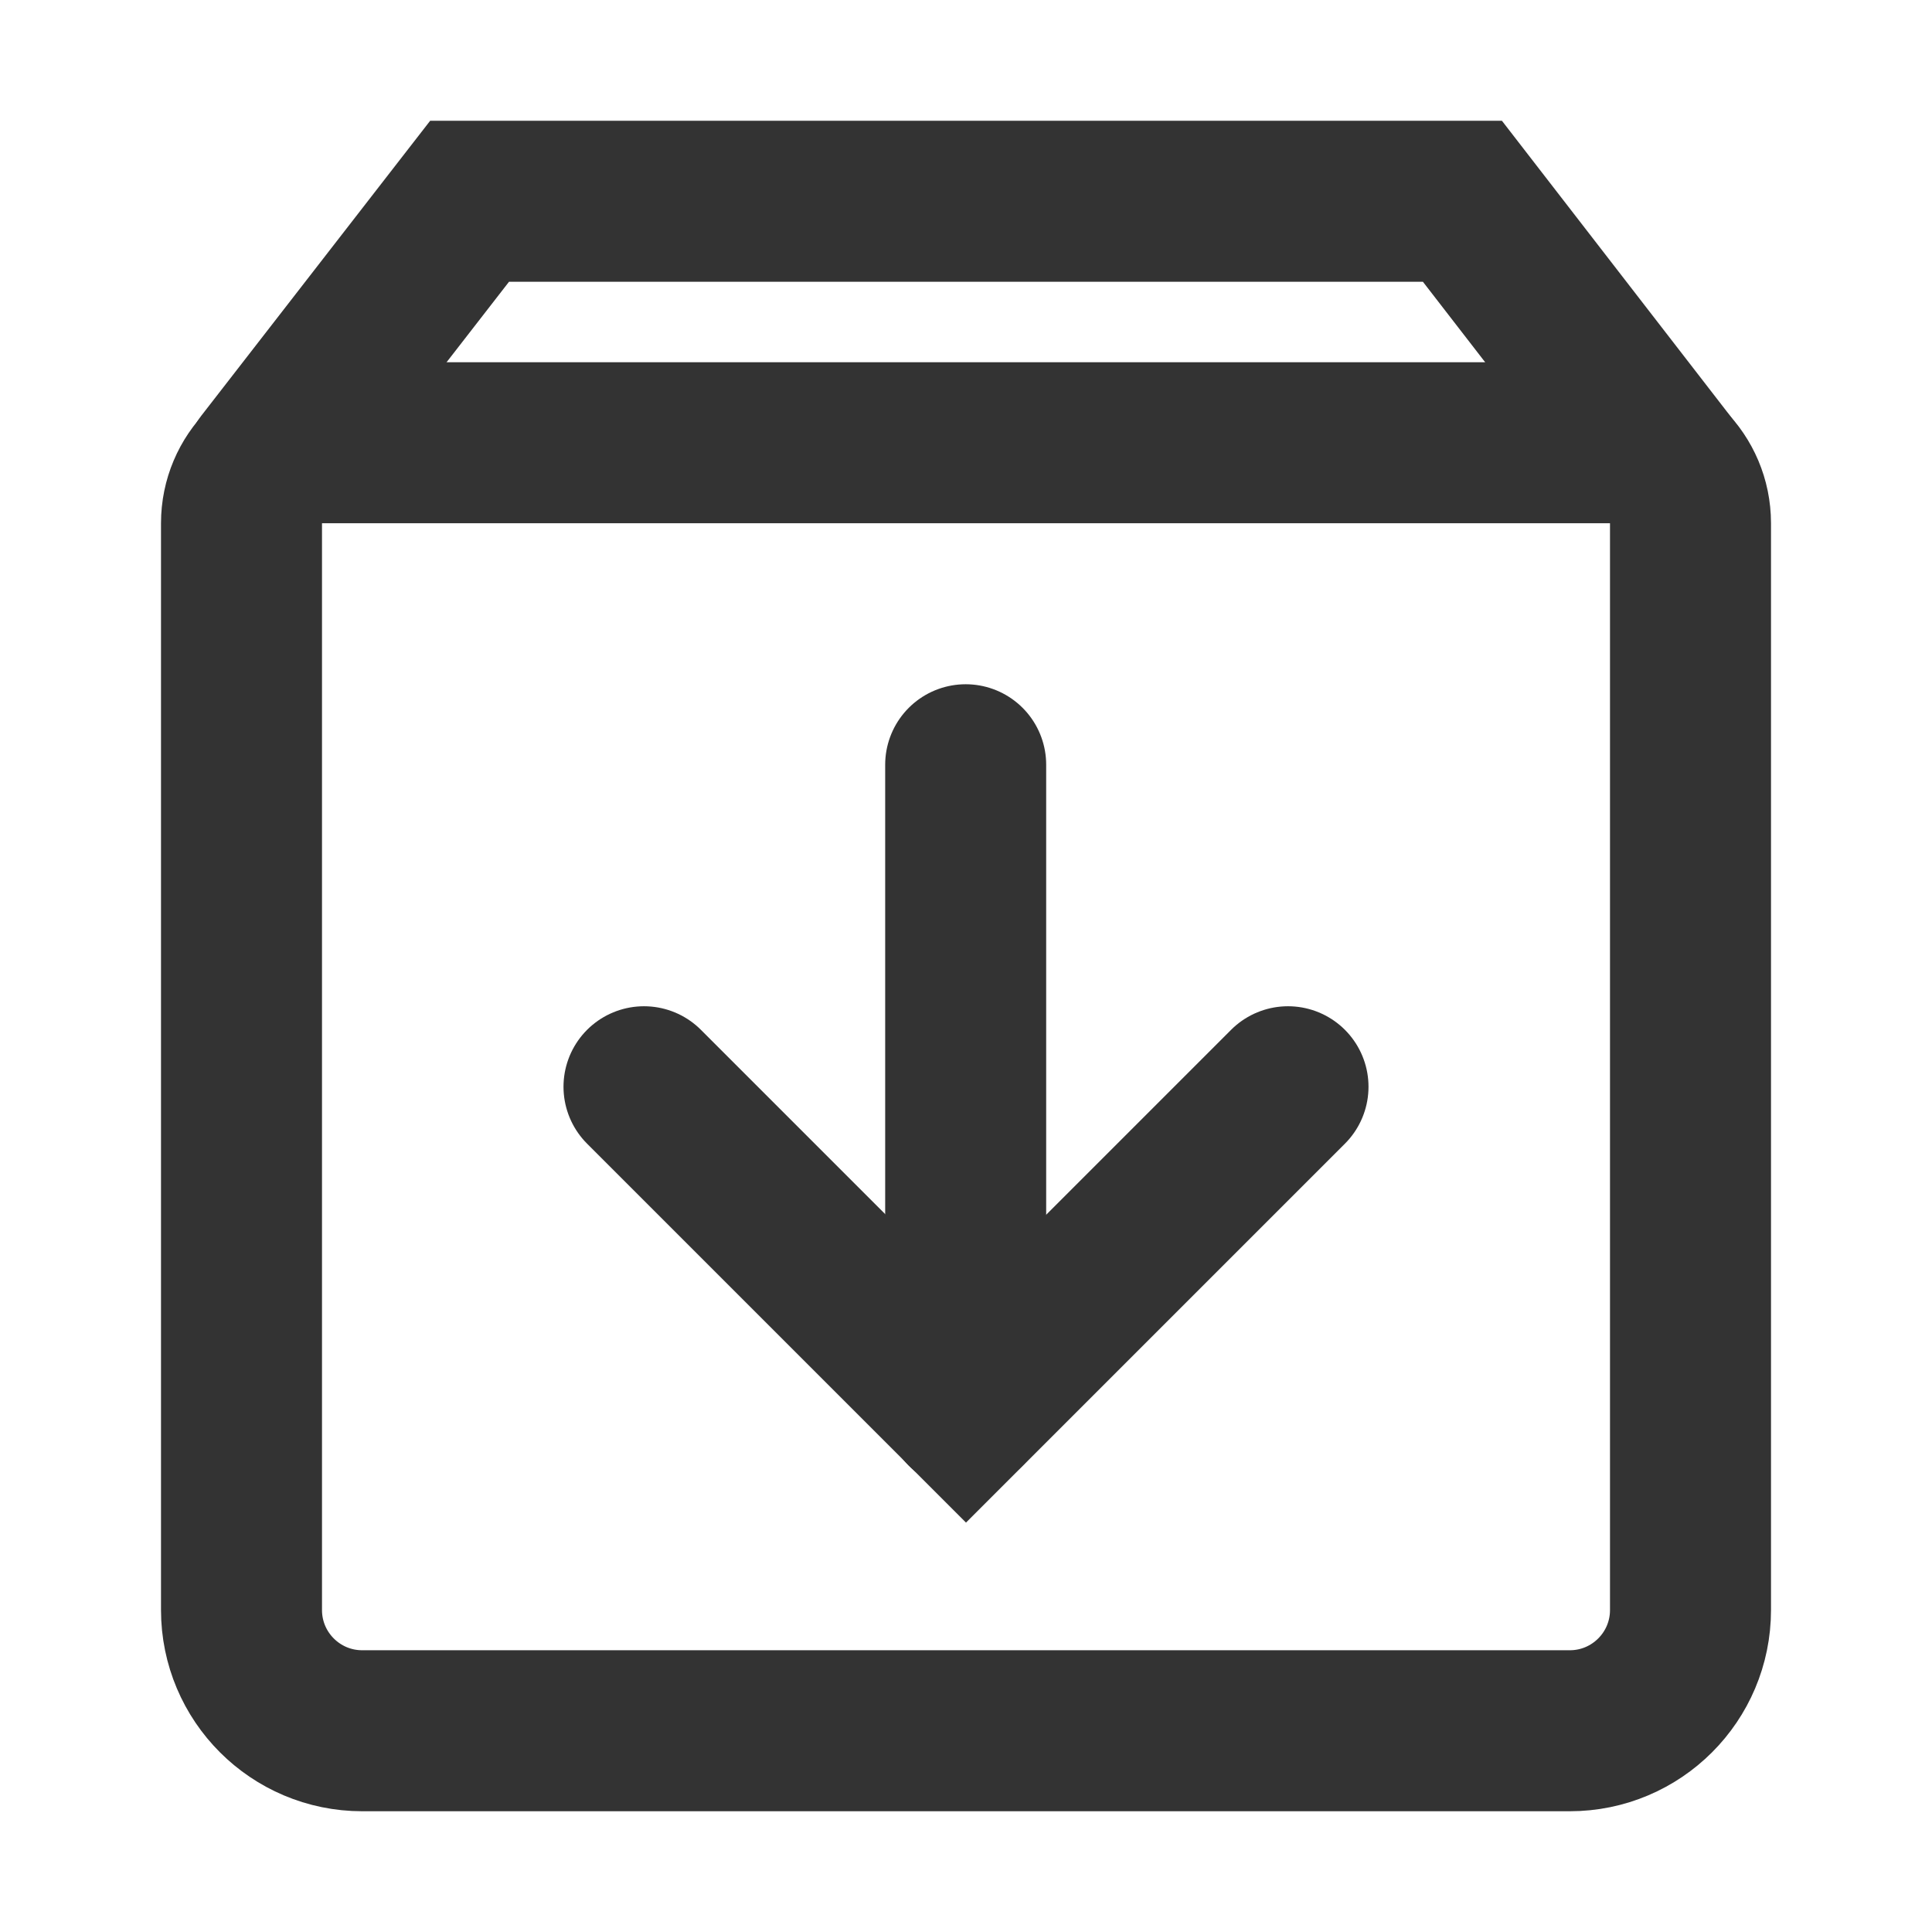 <?xml version="1.0" encoding="UTF-8"?><svg width="36" height="36" viewBox="0 0 48 48" fill="none" xmlns="http://www.w3.org/2000/svg"><path d="M41.4 11.551L36.333 5H11.667L6.584 11.551" stroke="#333" stroke-width="4" stroke-linecap="round" stroke-linejoin="miter"/><path d="M6 13C6 11.895 6.895 11 8 11H40C41.105 11 42 11.895 42 13V40C42 41.657 40.657 43 39 43H9C7.343 43 6 41.657 6 40V13Z" fill="none" stroke="#333" stroke-width="4" stroke-linejoin="miter"/><path d="M32 27L24 35L16 27" stroke="#333" stroke-width="4" stroke-linecap="round" stroke-linejoin="miter"/><path d="M23.992 19V35" stroke="#333" stroke-width="4" stroke-linecap="round" stroke-linejoin="miter"/></svg>